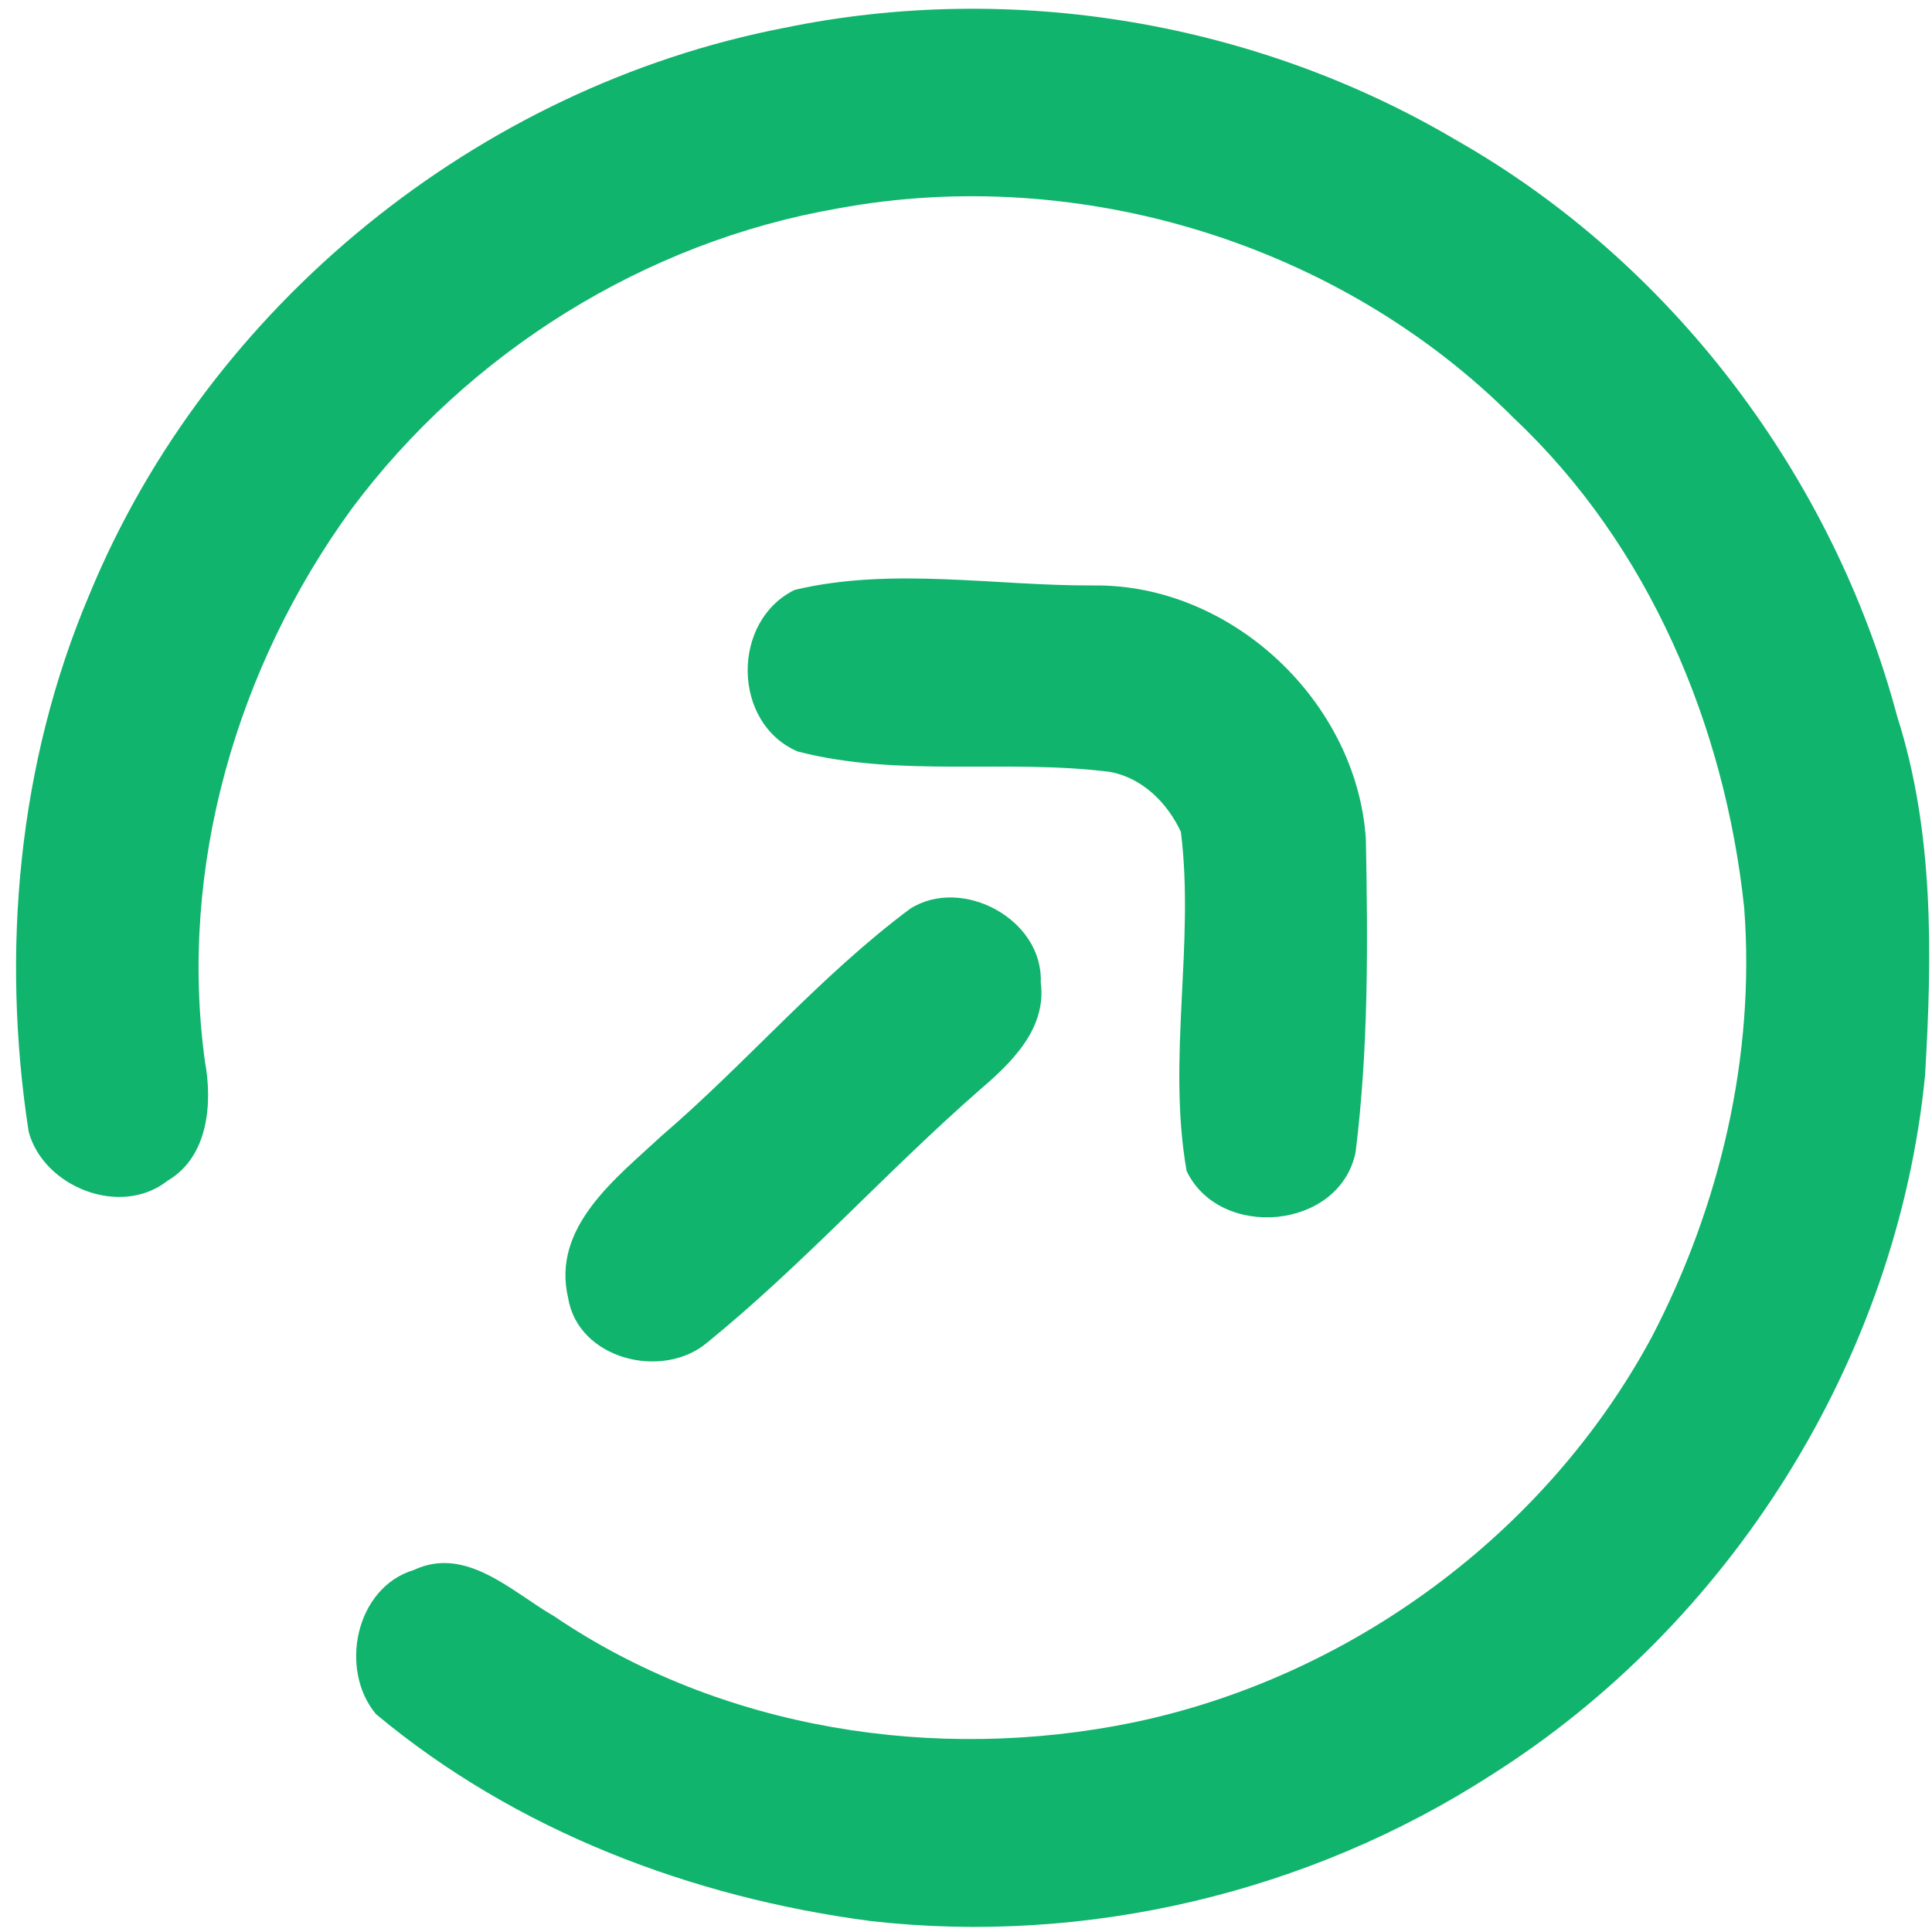 <?xml version="1.0" encoding="UTF-8" ?>
<!DOCTYPE svg PUBLIC "-//W3C//DTD SVG 1.1//EN" "http://www.w3.org/Graphics/SVG/1.1/DTD/svg11.dtd">
<svg width="122pt" height="122pt" viewBox="0 0 122 122" version="1.1" xmlns="http://www.w3.org/2000/svg">
<g id="#10b46cff">
<path fill="#10b46c" opacity="1.00" d=" M 49.52 1.76 C 63.94 -1.22 79.35 1.38 92.01 8.88 C 105.64 16.64 115.78 30.15 119.81 45.27 C 122.14 52.56 122.01 60.37 121.56 67.93 C 119.79 85.81 109.30 102.56 94.10 112.13 C 82.62 119.52 68.58 122.85 55.00 121.31 C 43.68 119.83 32.55 115.60 23.74 108.24 C 21.40 105.44 22.43 100.26 26.13 99.14 C 29.44 97.59 32.33 100.53 34.99 102.06 C 45.57 109.23 59.08 111.32 71.51 108.78 C 85.27 105.93 97.64 96.82 104.31 84.42 C 108.62 76.13 110.85 66.68 110.14 57.32 C 108.92 45.80 104.12 34.43 95.60 26.41 C 84.65 15.40 68.17 10.34 52.92 13.16 C 40.75 15.26 29.57 22.25 22.20 32.14 C 14.96 42.09 11.26 54.75 12.94 67.02 C 13.43 69.67 13.16 73.05 10.58 74.56 C 7.63 76.89 2.77 74.98 1.81 71.47 C 0.06 60.08 1.13 48.16 5.66 37.51 C 13.17 19.30 30.19 5.50 49.52 1.76 Z" />
<path fill="#10b46c" opacity="1.00" d=" M 50.18 37.25 C 56.31 35.79 62.78 37.00 69.04 36.97 C 77.79 36.86 85.68 44.33 86.25 52.98 C 86.38 59.58 86.42 66.21 85.60 72.77 C 84.58 77.68 77.01 78.32 74.93 73.94 C 73.69 66.86 75.45 59.63 74.57 52.53 C 73.72 50.71 72.17 49.15 70.14 48.75 C 63.58 47.90 56.82 49.13 50.36 47.45 C 46.22 45.66 46.17 39.22 50.18 37.25 Z" />
<path fill="#10b46c" opacity="1.00" d=" M 57.48 57.38 C 60.75 55.31 65.88 58.05 65.72 62.03 C 66.11 64.95 63.88 67.10 61.87 68.82 C 55.98 73.97 50.74 79.83 44.67 84.77 C 41.84 87.17 36.52 85.84 35.88 81.98 C 34.81 77.50 38.88 74.42 41.75 71.75 C 47.14 67.13 51.77 61.63 57.48 57.38 Z" />
</g>
</svg>
